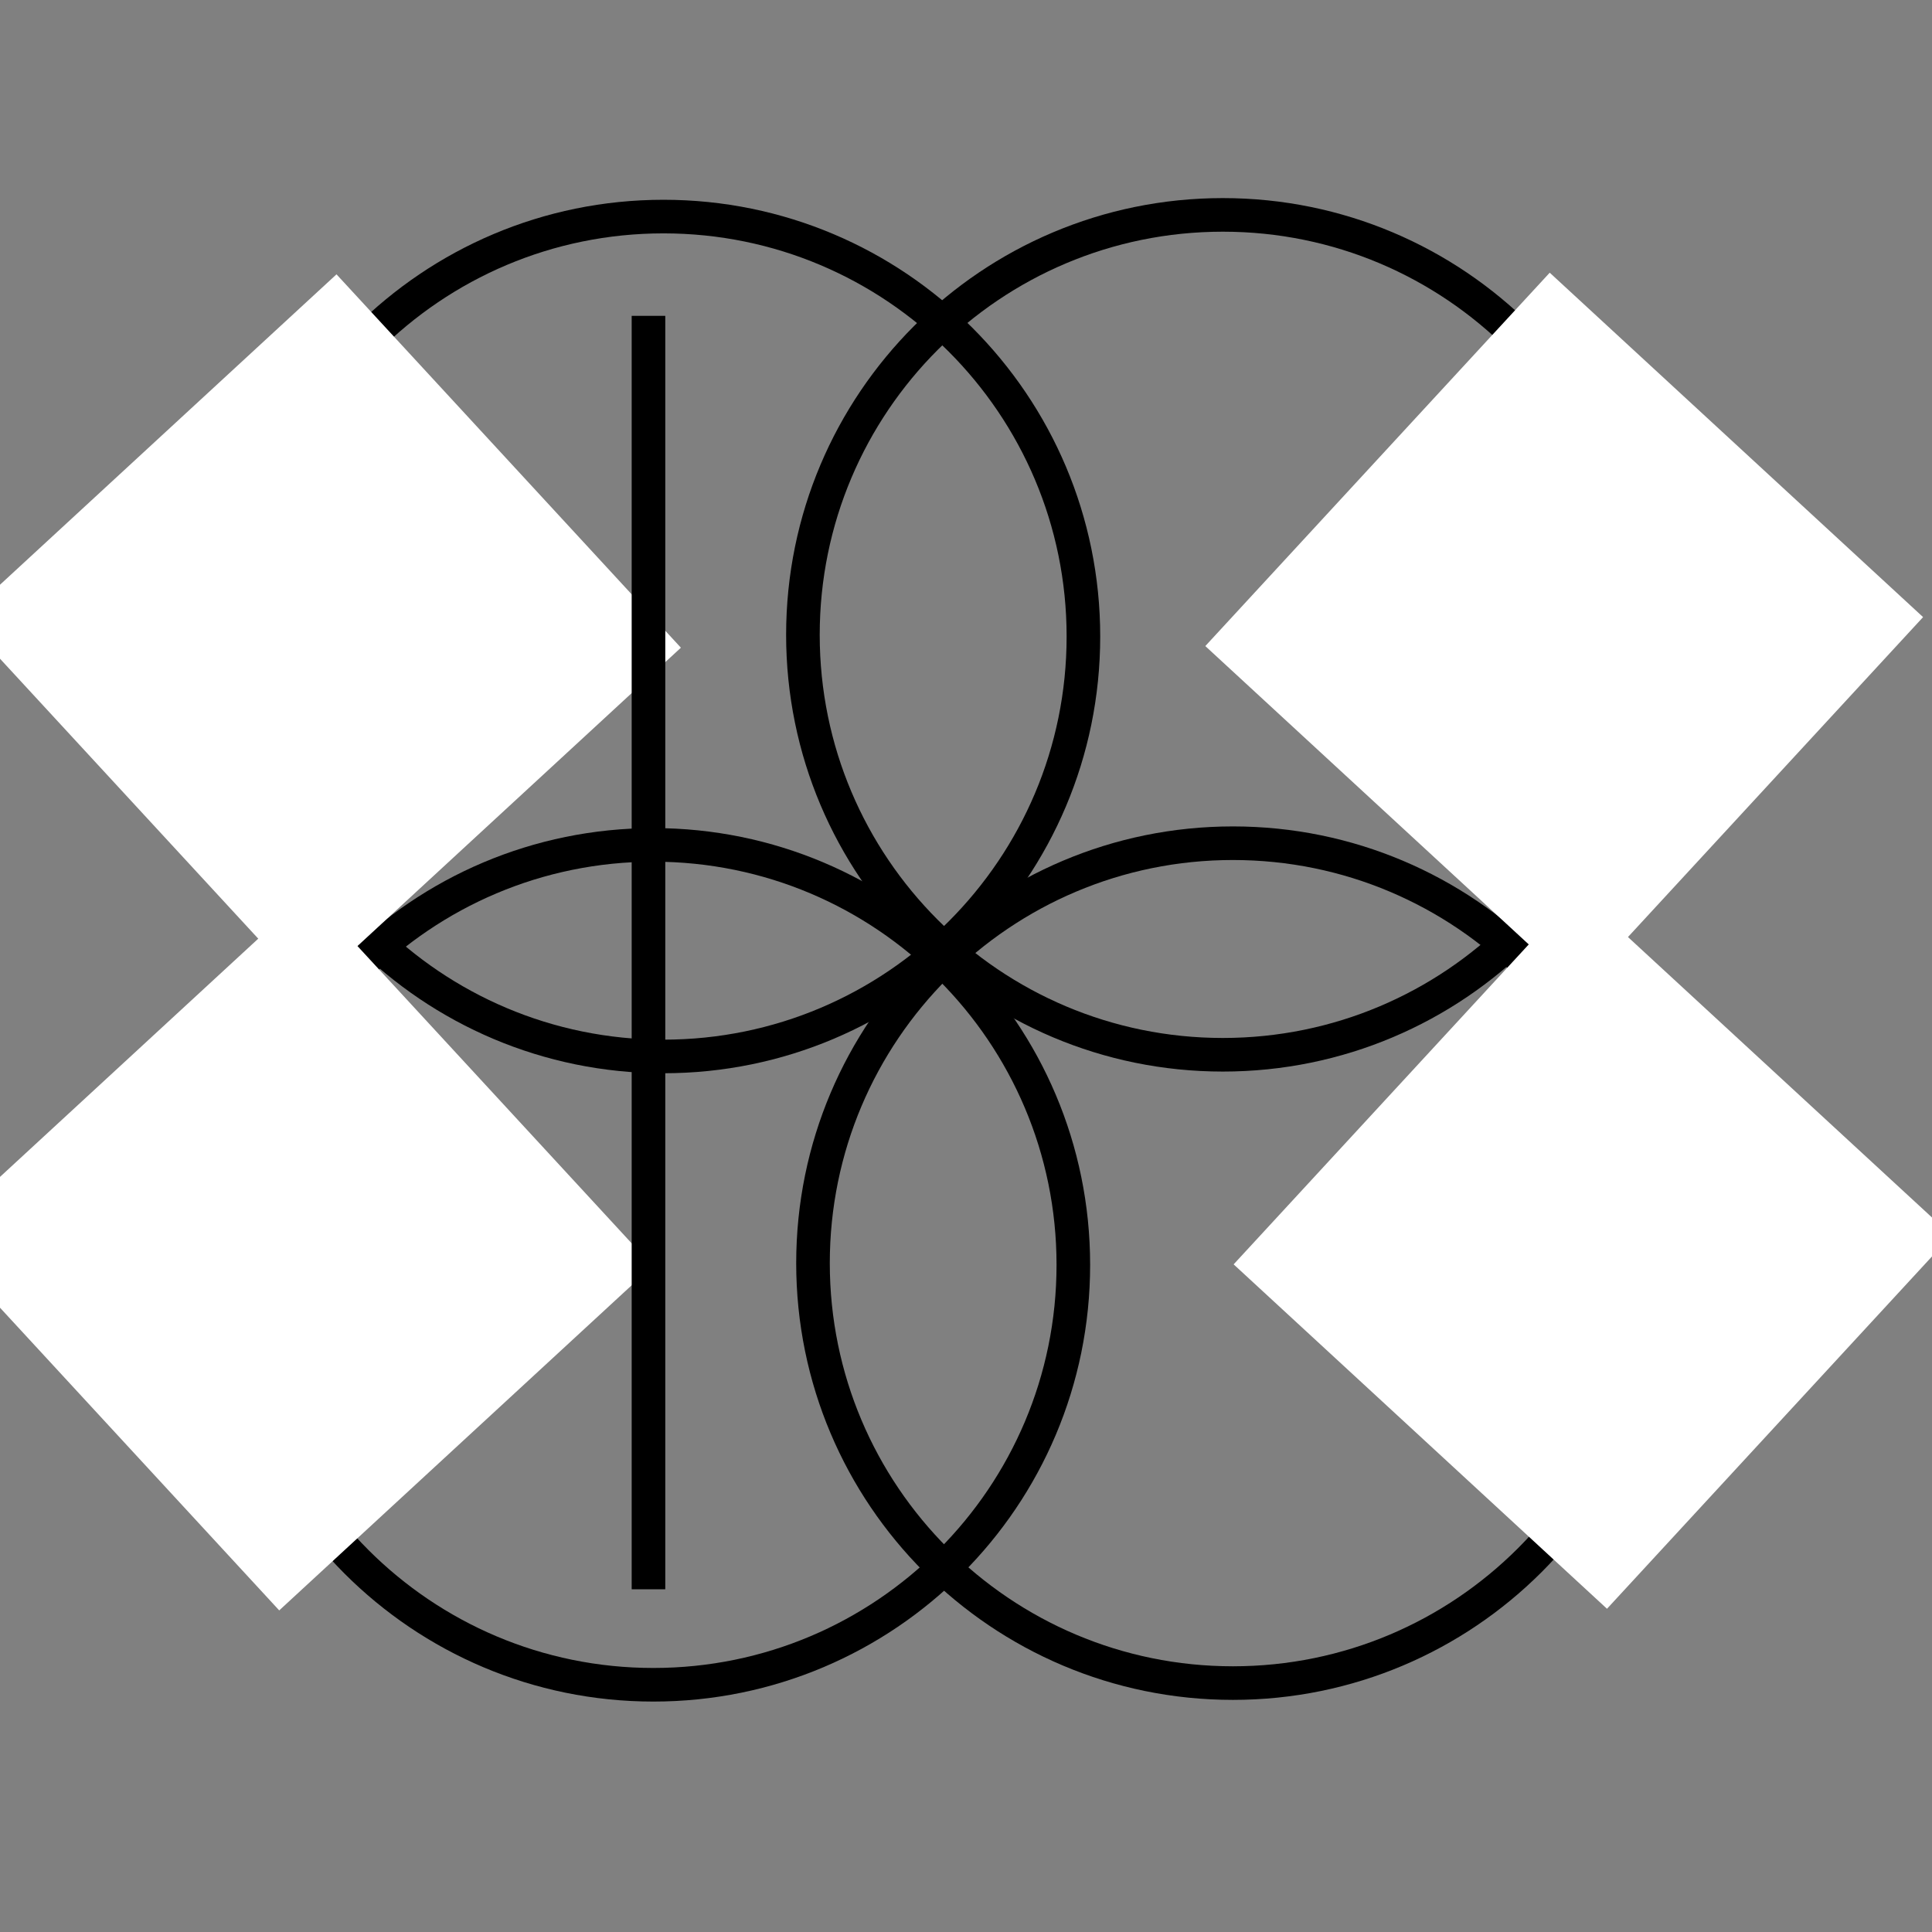 <?xml version="1.0" encoding="UTF-8" standalone="no"?>
<!-- Created with Inkscape (http://www.inkscape.org/) -->

<svg
   xmlns:dc="http://purl.org/dc/elements/1.1/"
   xmlns:cc="http://creativecommons.org/ns#"
   xmlns:rdf="http://www.w3.org/1999/02/22-rdf-syntax-ns#"
   xmlns:svg="http://www.w3.org/2000/svg"
   xmlns="http://www.w3.org/2000/svg"
   xmlns:sodipodi="http://sodipodi.sourceforge.net/DTD/sodipodi-0.dtd"
   xmlns:inkscape="http://www.inkscape.org/namespaces/inkscape"
   width="575"
   height="575"
   id="svg2"
   version="1.1"
   inkscape:version="0.48.4 r9943 custom"
   sodipodi:docname="bcc_logo_2.svg"
   inkscape:export-filename="/Users/pvrdwb/griffith/bccvl_layout/images/bcc_logo_small.png"
   inkscape:export-xdpi="15.652174"
   inkscape:export-ydpi="15.652174">
  <rect width="100%" height="100%" fill="#808080" stroke="none"/>
  <defs
     id="defs4" />
  <sodipodi:namedview
     id="base"
     pagecolor="#ffffff"
     bordercolor="#666666"
     borderopacity="1.0"
     inkscape:pageopacity="0.0"
     inkscape:pageshadow="2"
     inkscape:zoom="1"
     inkscape:cx="288.68643"
     inkscape:cy="204.5"
     inkscape:document-units="px"
     inkscape:current-layer="layer1"
     showgrid="false"
     fit-margin-left="50"
     fit-margin-right="50"
     fit-margin-bottom="50"
     fit-margin-top="50"
     inkscape:window-width="1492"
     inkscape:window-height="1065"
     inkscape:window-x="206"
     inkscape:window-y="66"
     inkscape:window-maximized="0" />
  <g
     inkscape:label="Layer 1"
     inkscape:groupmode="layer"
     id="layer1"
     transform="translate(-94,-161.862)">
    <path
       transform="matrix(0.988,0,0,0.988,67.19,-80.82)"
       style="fill:none;stroke:#000000;stroke-width:10.12;stroke-miterlimit:4;stroke-opacity:1"
       d="m 522,436.862 c 0,69.864 -56.636,126.5 -126.5,126.5 -69.864,0 -126.5,-56.636 -126.5,-126.5 0,-69.864 56.636,-126.5 126.5,-126.5 69.864,0 126.5,56.636 126.5,126.5 z"
       id="path2989-0" />
    <path
       transform="matrix(0.988,0,0,0.988,70.19,106.18)"
       style="fill:none;stroke:#000000;stroke-width:10.12;stroke-miterlimit:4;stroke-opacity:1"
       d="m 522,436.862 c 0,69.864 -56.636,126.5 -126.5,126.5 -69.864,0 -126.5,-56.636 -126.5,-126.5 0,-69.864 56.636,-126.5 126.5,-126.5 69.864,0 126.5,56.636 126.5,126.5 z"
       id="path2989-0-0" />
    <path
       transform="matrix(0.678,-0.735,0.735,0.678,0,0)"
       style="fill:#ffffff;fill-opacity:1;stroke:none"
       d="m 46.656,572.913 151.184,0 0,151.184 -151.184,0 z"
       id="rect3876" />
    <path
       transform="matrix(0.678,-0.735,0.735,0.678,0,0)"
       style="fill:#ffffff;fill-opacity:1;stroke:none"
       d="m -82.892,703.882 151.184,0 0,151.184 -151.184,0 z"
       id="rect3876-8" />
    <path
       transform="matrix(-0.988,0,0,0.988,682.218,-80.32)"
       style="fill:none;stroke:#000000;stroke-width:10.12;stroke-miterlimit:4;stroke-opacity:1"
       d="m 522,436.862 c 0,69.864 -56.636,126.5 -126.5,126.5 -69.864,0 -126.5,-56.636 -126.5,-126.5 0,-69.864 56.636,-126.5 126.5,-126.5 69.864,0 126.5,56.636 126.5,126.5 z"
       id="path2989-0-2" />
    <path
       transform="matrix(-0.988,0,0,0.988,679.218,106.68)"
       style="fill:none;stroke:#000000;stroke-width:10.12;stroke-miterlimit:4;stroke-opacity:1"
       d="m 522,436.862 c 0,69.864 -56.636,126.5 -126.5,126.5 -69.864,0 -126.5,-56.636 -126.5,-126.5 0,-69.864 56.636,-126.5 126.5,-126.5 69.864,0 126.5,56.636 126.5,126.5 z"
       id="path2989-0-0-0" />
    <path
       transform="matrix(-0.678,-0.735,-0.735,0.678,0,0)"
       style="fill:#ffffff;fill-opacity:1;stroke:none"
       d="m -461.823,22.402 151.184,0 0,151.184 -151.184,0 z"
       id="rect3876-7" />
    <path
       transform="matrix(-0.678,-0.735,-0.735,0.678,0,0)"
       style="fill:#ffffff;fill-opacity:1;stroke:none"
       d="m -591.371,153.371 151.184,0 0,151.184 -151.184,0 z"
       id="rect3876-8-2" />
    <path
       style="fill:#000000;fill-opacity:1;stroke:none"
       d="m 282,255.862 10,0 0,379 -10,0 z"
       id="rect3925" />
  </g>
</svg>
